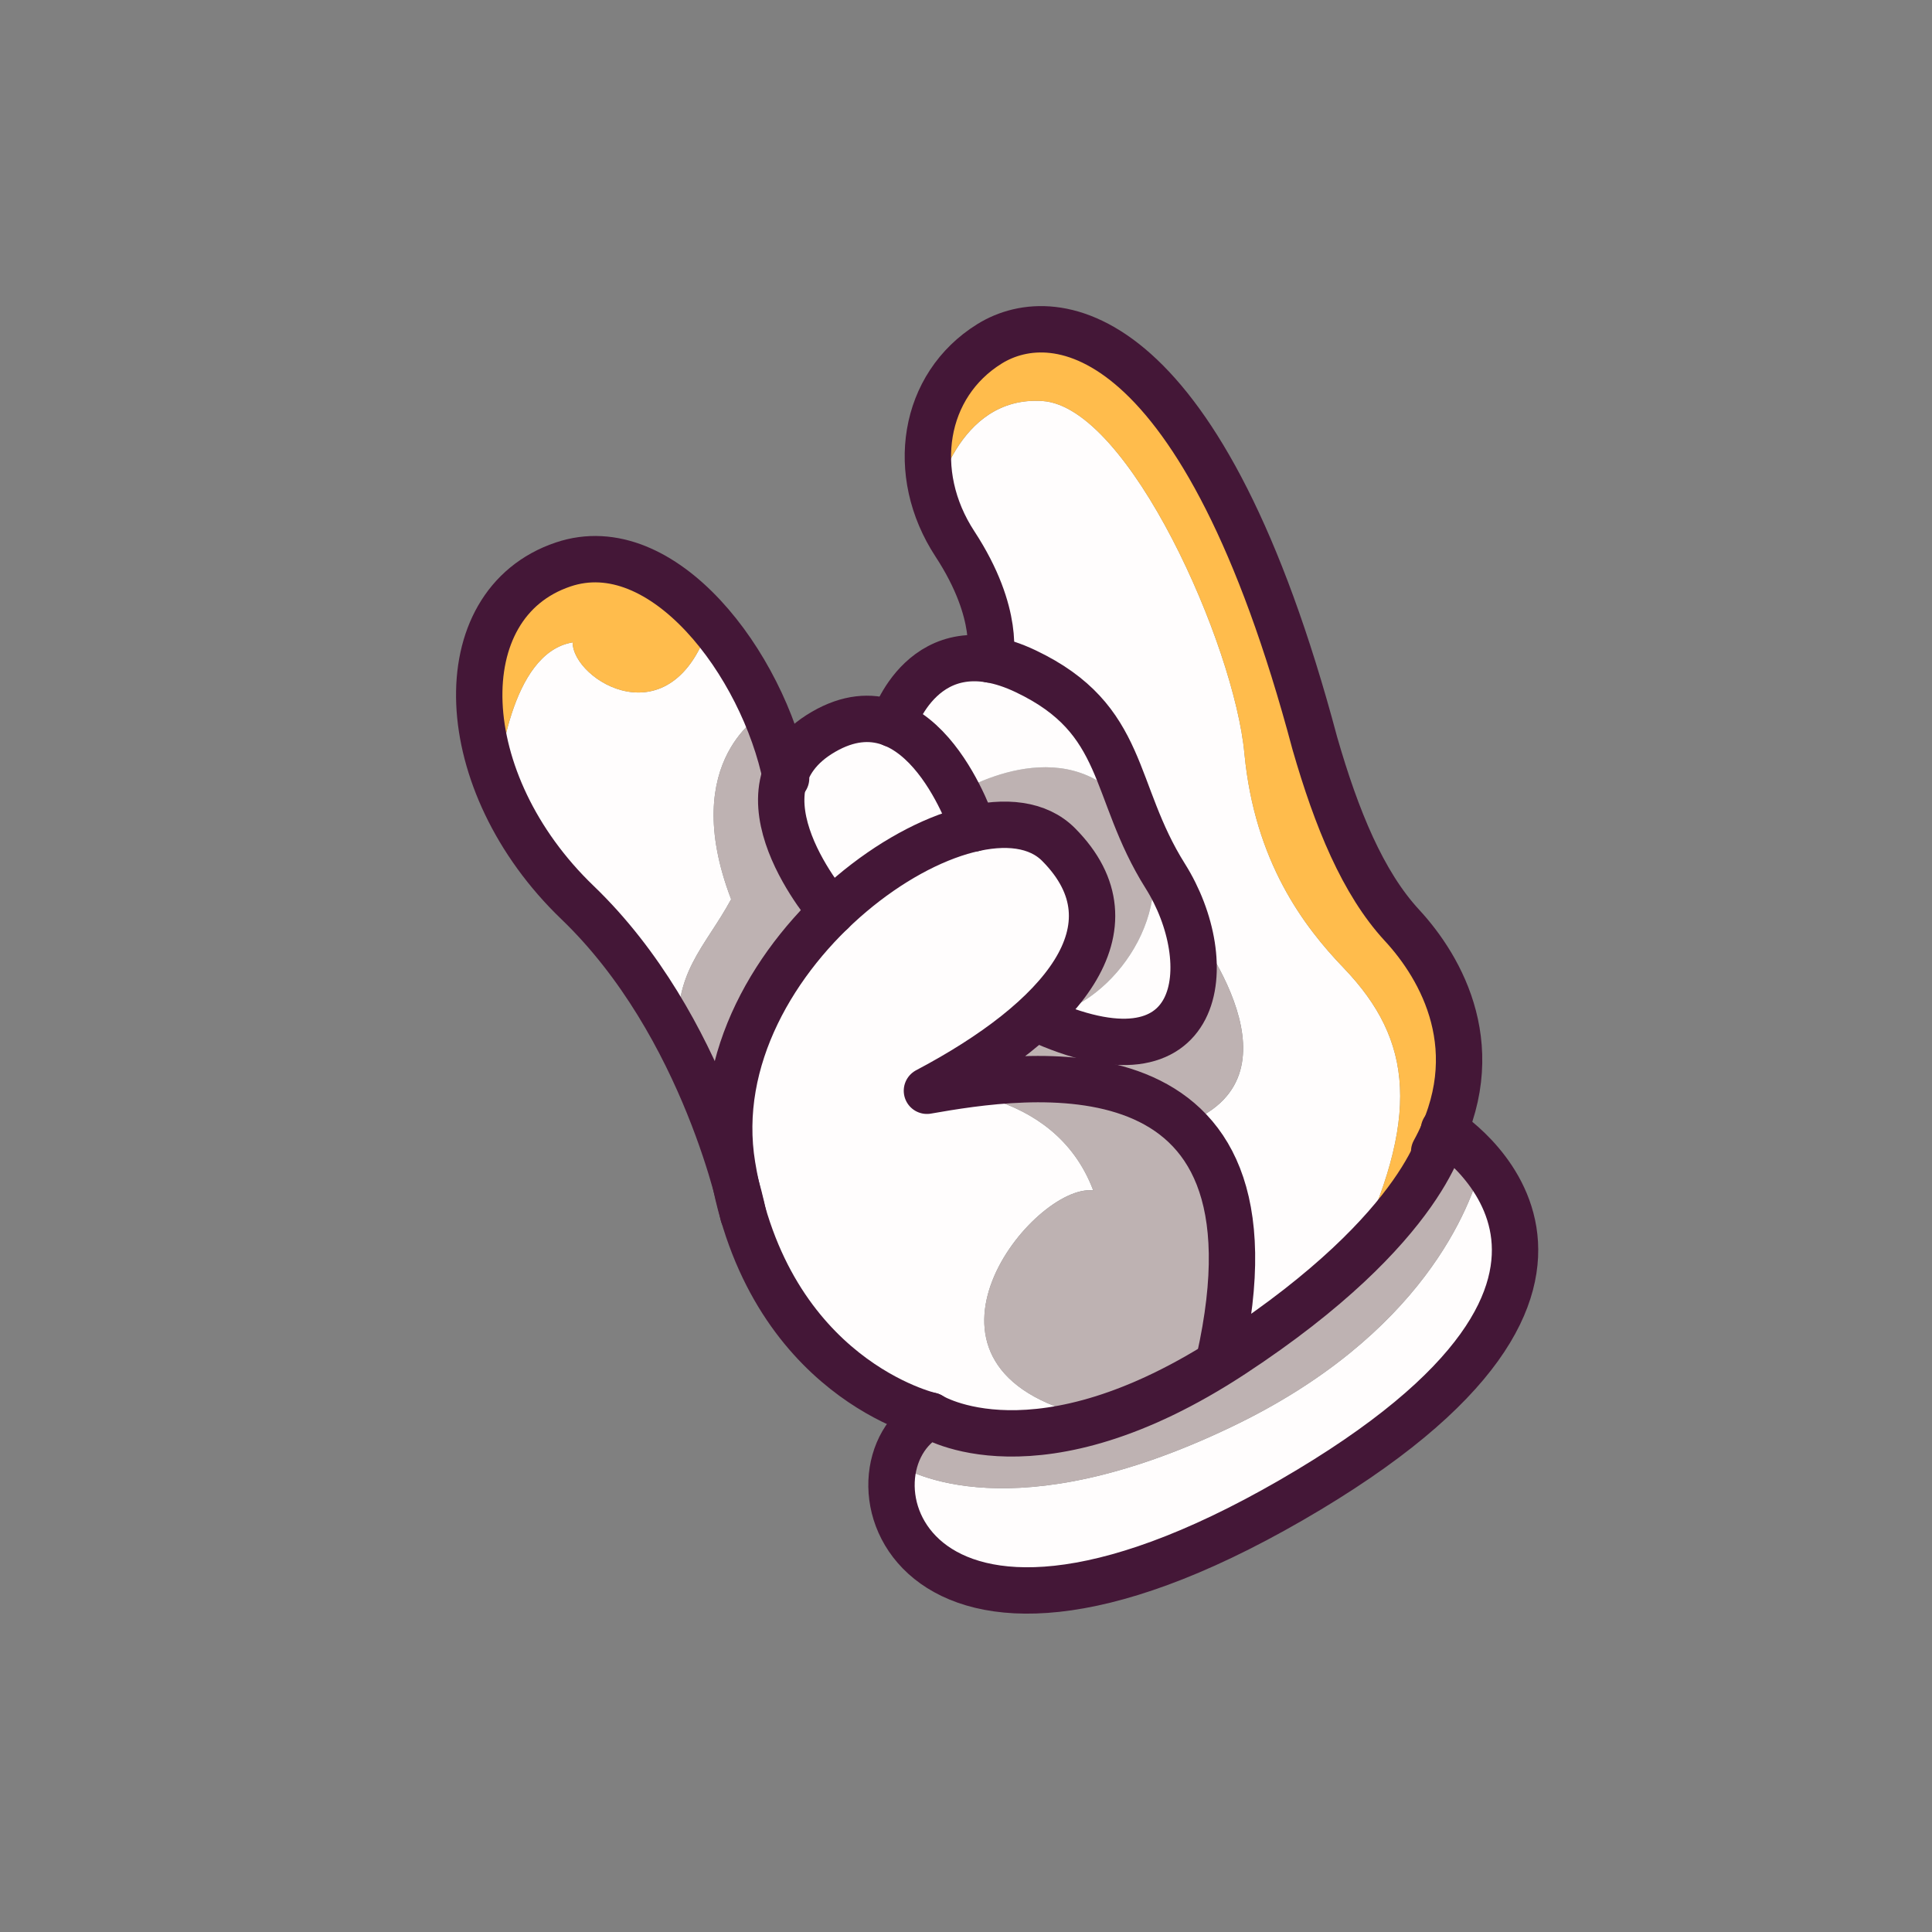 <svg xml:space="preserve" style="enable-background:new 0 0 500 500;" viewBox="0 0 500 500" y="0px" x="0px" xmlns:xlink="http://www.w3.org/1999/xlink" xmlns="http://www.w3.org/2000/svg" id="图层_1" version="1.1">
<rect x="0" y="0" width="500" height="500" fill="#808080" stroke="none"/>
<style type="text/css">
	.st0{fill:#FFFDFD;}
	.st1{fill:#BEB2B2;}
	.st2{fill:#FFBC4C;}
	.st3{fill:none;stroke:#441737;stroke-width:12;stroke-linecap:round;stroke-linejoin:round;stroke-miterlimit:10;}
</style>
<g id="XMLID_16_">
	<g>
		<path d="M240.69,365.98c0,0-37.13-8.31-49.2-54.83c-0.27-0.94-0.54-2.01-0.8-3.35c-0.54-2.01-0.94-4.16-1.34-6.43
			c-4.16-25.2,8.58-49.06,25.74-65.69c11.39-11.13,24.93-18.9,36.6-21.45c9.12-2.14,17.02-1.07,22.12,4.02
			c14.48,14.61,9.65,30.3-6.03,44.64c-7.24,6.7-17.02,13.14-28.15,19.04c0,0,32.98-1.34,43.3,26.14
			c-15.55-1.74-52.82,44.64-3.62,57.91l0.67,2.14C254.23,374.7,240.69,365.98,240.69,365.98z" class="st0"></path>
		<path d="M322.06,195.07c2.68,27.88,15.28,44.64,25.74,55.5c17.83,18.63,20.11,38.47,2.28,75.2
			c-7.64,7.37-17.83,15.68-31.23,24.4c-1.07,0.67-2.14,1.34-3.08,2.01l-0.4-0.54c7.1-31.9,1.88-50.27-8.98-60.59v-0.13
			c32.44-11.93,4.02-49.2-0.27-54.56c-1.21-3.49-2.82-6.84-4.69-9.92c-1.61-2.55-2.95-5.09-4.16-7.51
			c-0.54-1.61-1.21-3.22-2.14-4.69c-0.13-0.4-0.27-0.8-0.54-1.21c-6.84-16.35-8.58-29.76-29.36-39.68
			c-3.35-1.61-6.43-2.55-9.25-2.95v-0.13c0,0,2.95-11.53-8.98-29.89c-2.28-3.35-3.89-6.84-5.09-10.46c0,0,5.5-27.61,27.88-26.14
			S319.52,167.05,322.06,195.07z" class="st0"></path>
		<path d="M306.38,291.05c-17.83-17.29-51.21-11.8-66.76-9.12c11.13-5.9,20.91-12.33,28.15-19.04l0.27,0.27
			c37.8,17.43,45.58-5.9,38.07-26.81c4.29,5.36,32.71,42.63,0.27,54.56V291.05z" class="st1"></path>
		<path d="M251.69,214.1c0,0-1.34-3.89-3.89-8.85c4.02-2.41,31.9-17.56,46.78,7.77c0.27,0.4,0.4,0.8,0.54,1.21
			c0.67,1.61,1.34,3.08,2.14,4.69c6.57,20.78-12.47,43.7-29.22,44.24l-0.27-0.27c15.68-14.34,20.51-30.03,6.03-44.64
			c-5.09-5.09-13-6.17-22.12-4.02V214.1z" class="st1"></path>
		<path d="M149.27,233.27c-9.52-9.12-16.35-19.71-20.51-30.16c0,0,0,0,0-0.13c0.27-2.68,3.08-34.05,19.44-36.73
			c0,9.79,25.74,25.74,35.52-4.96c5.76,6.57,10.59,14.61,14.21,22.92v0.13c0,0-22.65,11.93-8.71,48.39
			c-6.84,12.6-15.15,18.9-13.54,36.6h-0.13C169.25,257.13,160.67,244.13,149.27,233.27z" class="st0"></path>
		<path d="M230.91,187.02c0,0,6.17-19.84,25.07-16.62c2.82,0.4,5.9,1.34,9.25,2.95c20.78,9.92,22.52,23.32,29.36,39.68
			c-14.88-25.34-42.76-10.19-46.78-7.77C244.45,198.69,238.82,190.38,230.91,187.02z" class="st0"></path>
		<path d="M306.38,291.05c10.86,10.32,16.09,28.69,8.98,60.59l0.4,0.54c-13.81,8.58-25.74,13.54-35.79,15.95l-0.67-2.14
			c-49.2-13.27-11.93-59.65,3.62-57.91c-10.32-27.48-43.3-26.14-43.3-26.14C255.17,279.25,288.55,273.76,306.38,291.05z" class="st1"></path>
		<path d="M203.03,200.16c-5.5,15.68,12.06,35.52,12.06,35.52c-17.16,16.62-29.89,40.48-25.74,65.69
			c0.4,2.28,0.8,4.42,1.34,6.43c-2.14-8.04-6.84-22.79-15.15-38.47h0.13c-1.61-17.69,6.7-24,13.54-36.6
			c-13.94-36.46,8.71-48.39,8.71-48.39C200.21,189.57,201.95,194.93,203.03,200.16z" class="st1"></path>
		<path d="M128.76,202.98c-10.05-24.93-4.56-50,16.76-57.24c13.81-4.69,27.48,2.95,38.2,15.55
			c-9.79,30.7-35.52,14.75-35.52,4.96C131.85,168.93,129.03,200.3,128.76,202.98z" class="st2"></path>
		<path d="M269.78,103.78c-22.39-1.47-27.88,26.14-27.88,26.14c-5.23-15.68-0.13-32.57,13.94-41.29
			c17.29-10.72,55.5-4.83,84.18,103.35c5.63,19.57,12.47,36.19,22.65,47.19c9.38,10.19,20.78,29.36,10.99,52.82
			c-0.13,0-0.13,0-0.13,0s0,0.27-0.13,0.67c-0.67,2.95-4.69,15.42-23.32,33.11c17.83-36.73,15.55-56.57-2.28-75.2
			c-10.46-10.86-23.06-27.61-25.74-55.5C319.52,167.05,292.17,105.25,269.78,103.78z" class="st2"></path>
		<path d="M383.46,301.1c11.93,14.48,22.12,45.58-49.46,86.87c-81.1,46.78-108.18,12.47-102.82-9.52
			c4.29,2.82,31.1,17.83,87.4-9.12C368.31,345.61,380.78,311.96,383.46,301.1z" class="st0"></path>
		<path d="M212.95,189.03c6.97-4.02,13-4.02,17.96-2.01c7.91,3.35,13.54,11.66,16.89,18.23
			c2.55,4.96,3.89,8.85,3.89,8.85v0.13c-11.66,2.55-25.2,10.32-36.6,21.45c0,0-17.56-19.84-12.06-35.52
			C204.5,196.01,207.58,192.12,212.95,189.03z" class="st0"></path>
		<path d="M268.04,263.17c16.76-0.54,35.79-23.46,29.22-44.24c1.21,2.41,2.55,4.96,4.16,7.51
			c1.88,3.08,3.49,6.43,4.69,9.92C313.62,257.27,305.84,280.59,268.04,263.17z" class="st0"></path>
		<path d="M350.08,325.77c18.63-17.69,22.65-30.16,23.32-33.11c0.13-0.27,0.13-0.4,0.27-0.67
			c0.94,0.67,5.5,3.75,9.79,9.12c-2.68,10.86-15.15,44.51-64.88,68.23c-56.3,26.94-83.11,11.93-87.4,9.12v-0.13
			c1.34-5.23,4.69-9.79,9.52-12.33c0,0,13.54,8.71,39.28,2.14c10.05-2.41,21.98-7.37,35.79-15.95c0.94-0.67,2.01-1.34,3.08-2.01
			C332.25,341.45,342.44,333.14,350.08,325.77z" class="st1"></path>
	</g>
</g>
<path d="M240.83,366.36c0,0,27.37,17.51,78.16-15.81s54.7-58.21,54.7-58.21s61.19,37.75-39.57,95.92
	S215.94,379.16,240.83,366.36z" class="st3"></path>
<path d="M240.83,366.36c0,0-42.2-9.44-51.32-64.67s63.16-104.58,84.47-83.1c21.31,21.48,0.68,45.36-34.09,63.7
	c24.82-4.35,94.84-15.66,75.67,69.69" class="st3"></path>
<path d="M192.36,314.42c0,0-9.63-48.88-42.91-80.85c-32.34-31.06-34.1-77.22-3.73-87.48
	c25.81-8.72,51.72,25.68,57.72,55.35" class="st3"></path>
<path d="M215.22,236.02c0,0-27.9-31.68-2.09-46.63c25.81-14.95,38.74,25.04,38.74,25.04" class="st3"></path>
<path d="M231.05,187.38c0,0,8.03-26.19,34.36-13.68c26.33,12.5,22.17,30.76,36.16,53.02
	c14,22.26,10.57,57.04-33.36,36.85" class="st3"></path>
<path d="M256.17,170.67c0,0,2.92-11.64-9.04-29.91c-11.96-18.27-8.34-41.05,8.96-51.78s55.4-4.79,84.19,103.4
	c5.62,19.49,12.41,36.12,22.56,47.1c10.15,10.98,22.61,32.47,8.32,58.54" class="st3"></path>
</svg>

